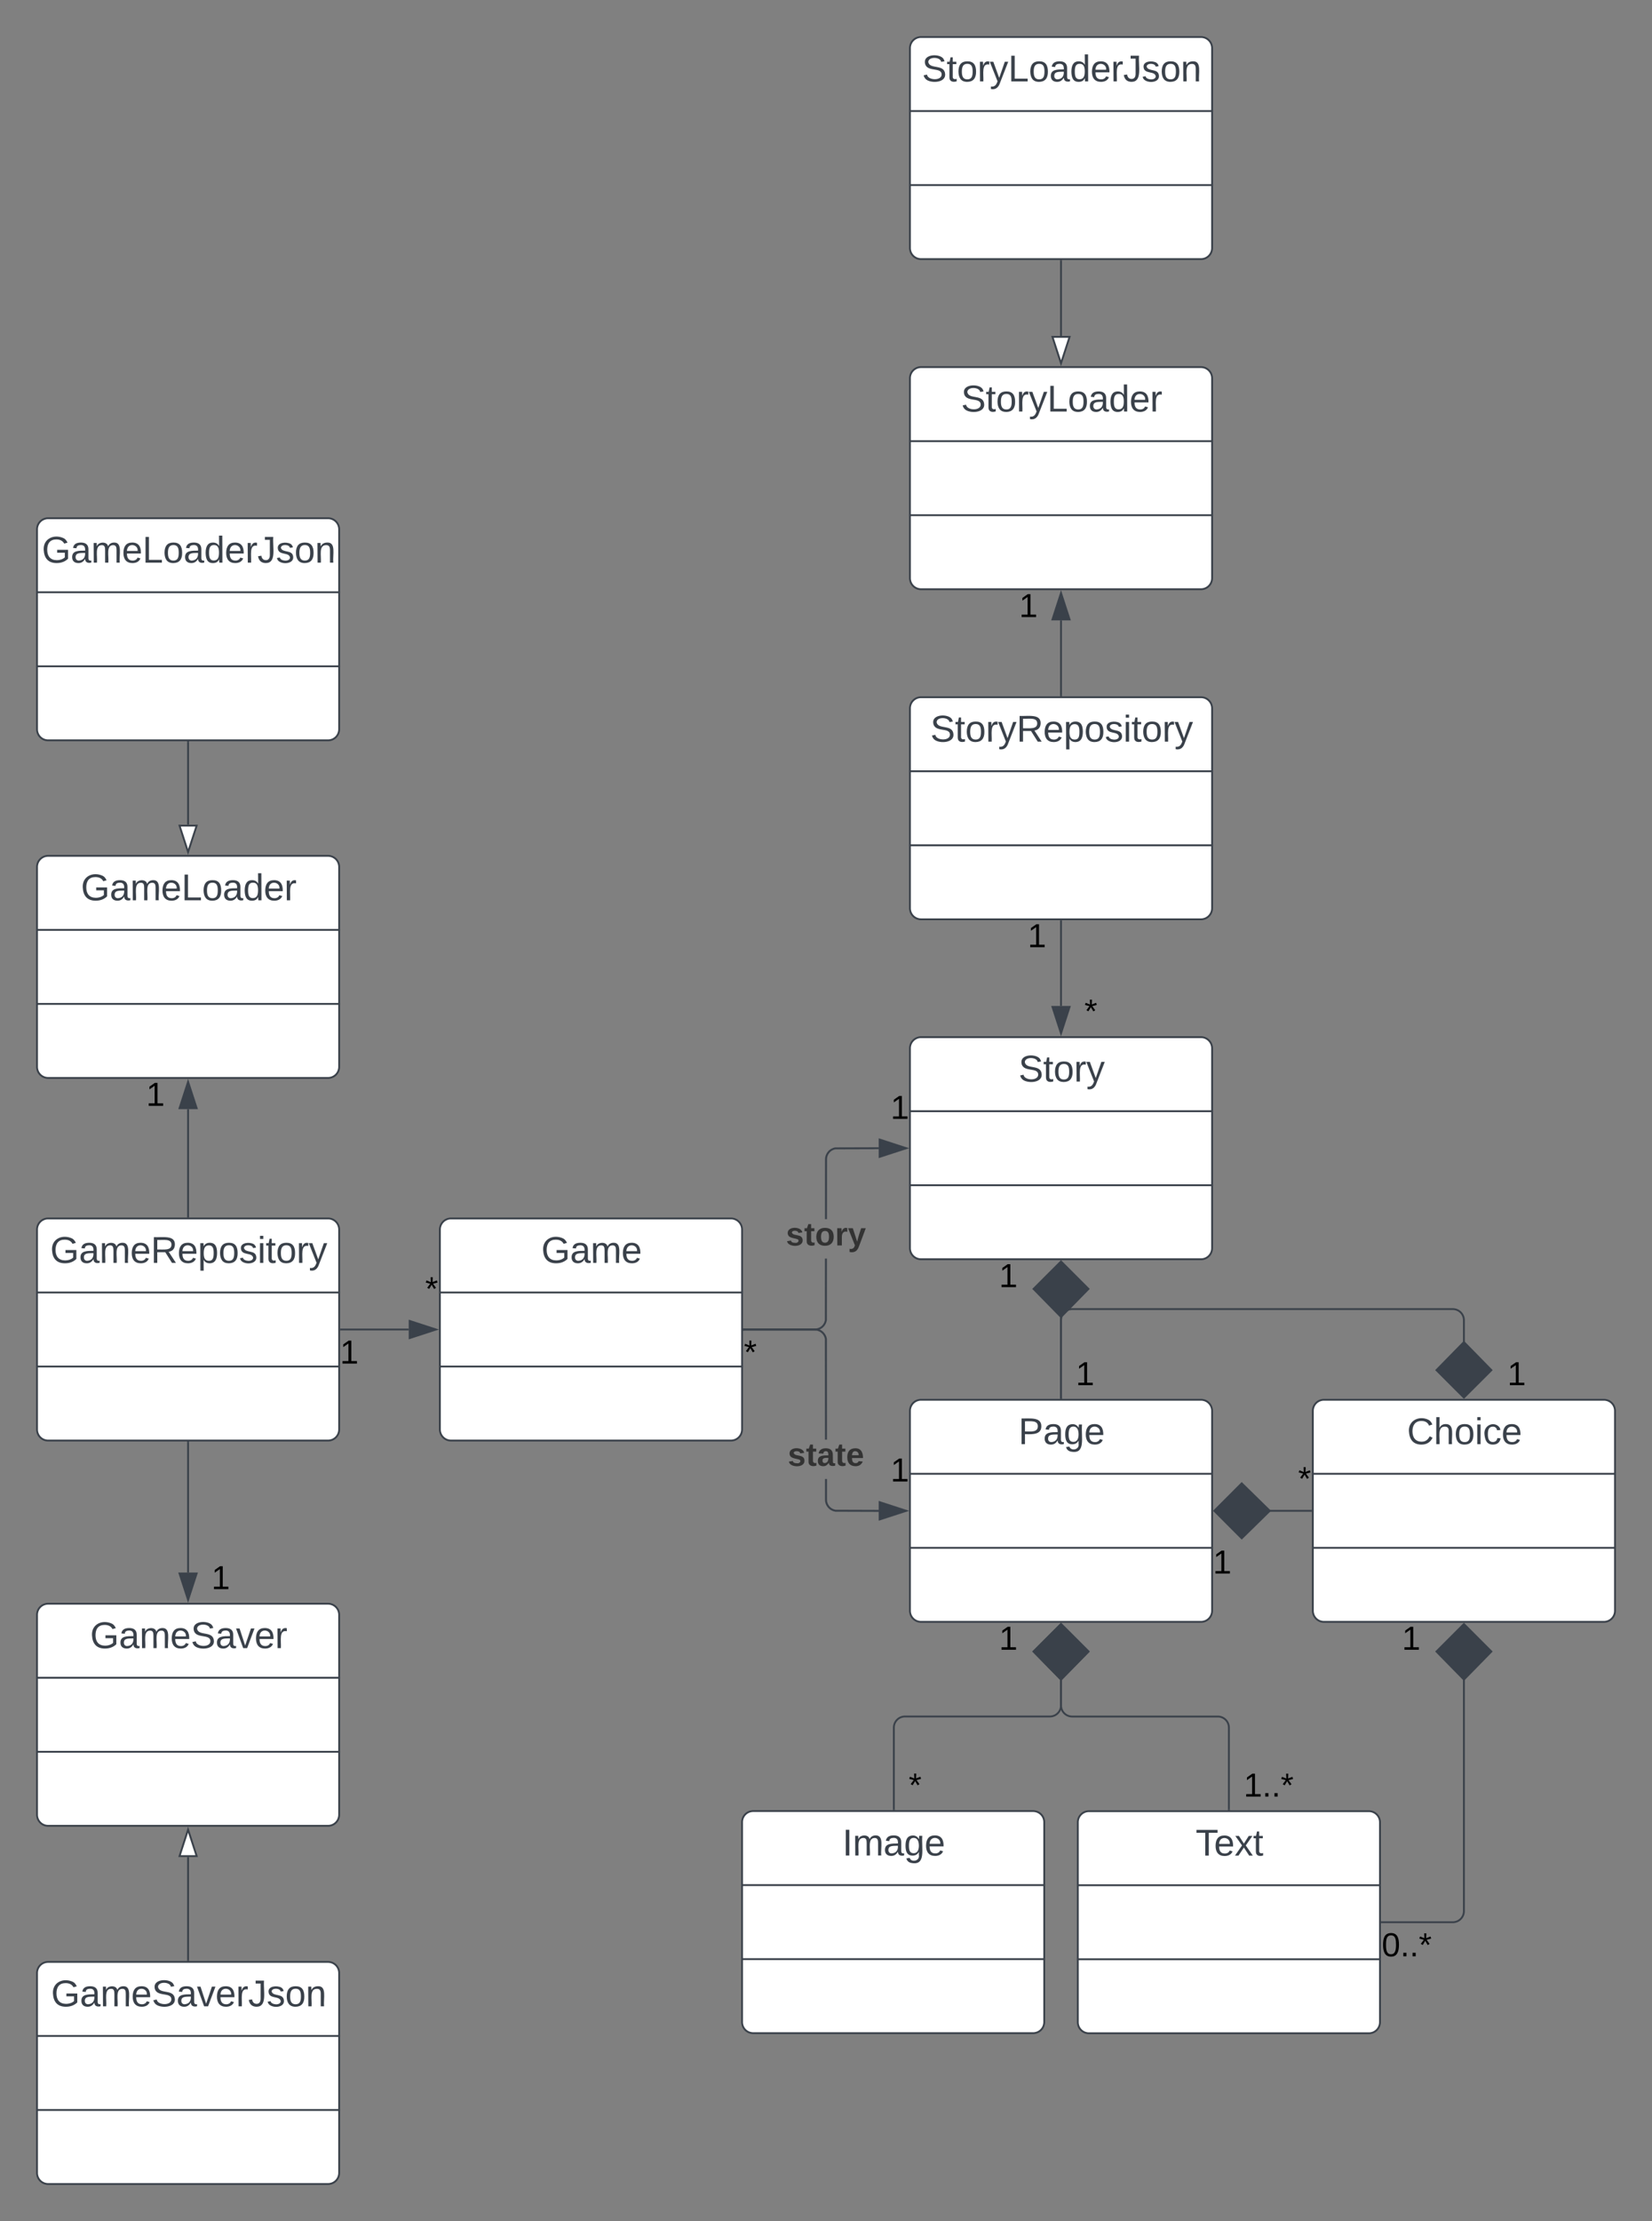 <svg xmlns="http://www.w3.org/2000/svg" xmlns:xlink="http://www.w3.org/1999/xlink" xmlns:lucid="lucid" width="893.11" height="1200"><rect width="100%" height="100%" fill="#808080" stroke="none"/><g transform="translate(833.109 1060)" lucid:page-tab-id="XVjoKak.8Uez"><path d="M-341.18-493.63a6 6 0 0 1 6-6h151.36a6 6 0 0 1 6 6v108a6 6 0 0 1-6 6h-151.36a6 6 0 0 1-6-6z" stroke="#3a414a" fill="#fff"/><path d="M-341.18-459.63h163.36m-163.36 40h163.36" stroke="#3a414a" fill="none"/><use xlink:href="#a" transform="matrix(1,0,0,1,-333.176,-491.633) translate(50.694 16)"/><path d="M-341.18-297.72a6 6 0 0 1 6-6h151.36a6 6 0 0 1 6 6v108a6 6 0 0 1-6 6h-151.36a6 6 0 0 1-6-6z" stroke="#3a414a" fill="#fff"/><path d="M-341.18-263.72h163.36m-163.36 40h163.36" stroke="#3a414a" fill="none"/><use xlink:href="#b" transform="matrix(1,0,0,1,-333.176,-295.724) translate(50.667 16)"/><path d="M-123.36-297.72a6 6 0 0 1 6-6H34a6 6 0 0 1 6 6v108a6 6 0 0 1-6 6h-151.36a6 6 0 0 1-6-6z" stroke="#3a414a" fill="#fff"/><path d="M-123.36-263.72H40m-163.36 40H40" stroke="#3a414a" fill="none"/><use xlink:href="#c" transform="matrix(1,0,0,1,-115.361,-295.724) translate(42.944 16)"/><path d="M-250.42-75.44a6 6 0 0 1 6-6h151.36a6 6 0 0 1 6 6v108a6 6 0 0 1-6 6h-151.36a6 6 0 0 1-6-6z" stroke="#3a414a" fill="#fff"/><path d="M-250.42-41.44h163.36m-163.36 40h163.36" stroke="#3a414a" fill="none"/><use xlink:href="#d" transform="matrix(1,0,0,1,-242.42,-73.439) translate(55.694 16)"/><path d="M-431.93-75.5a6 6 0 0 1 6-6h151.36a6 6 0 0 1 6 6v108a6 6 0 0 1-6 6h-151.36a6 6 0 0 1-6-6z" stroke="#3a414a" fill="#fff"/><path d="M-431.93-41.5h163.36m-163.36 40h163.36" stroke="#3a414a" fill="none"/><use xlink:href="#e" transform="matrix(1,0,0,1,-423.933,-73.49) translate(46.25 16)"/><path d="M-259.5-348.8v44.1" stroke="#3a414a" fill="none"/><path d="M-259.5-378.46l14.85 14.85-14.85 15.14-14.85-15.15z" stroke="#3a414a" fill="#3a414a"/><path d="M-259-304.2h-1v-.5h1z" stroke="#3a414a" stroke-width=".05" fill="#3a414a"/><use xlink:href="#f" transform="matrix(1,0,0,1,-292.996,-378.969) translate(0 14.4)"/><path d="M-595.3-395.68a6 6 0 0 1 6-6h151.37a6 6 0 0 1 6 6v108a6 6 0 0 1-6 6H-589.3a6 6 0 0 1-6-6z" stroke="#3a414a" fill="#fff"/><path d="M-595.3-361.68h163.37m-163.36 40h163.37" stroke="#3a414a" fill="none"/><use xlink:href="#g" transform="matrix(1,0,0,1,-587.294,-393.678) translate(46.806 16)"/><path d="M-386.13-346.68l-.24 1-.4.95-.52.87-.66.78-.77.66-.87.53-.95.4-1 .24-.98.08h-38.44v-1h38.4l.88-.07.84-.2.8-.33.74-.45.65-.56.56-.65.44-.73.33-.8.2-.82.03-33.2h1zm28.1-92.45l-23.4.07-.82.2-.8.33-.74.45-.64.56-.56.66-.45.73-.33.8-.2.84-.07.9-.03 32.28h-1l.03-32.33.07-1 .24-1 .4-.93.53-.87.65-.78.77-.66.87-.53.94-.4 1-.23 23.53-.07z" stroke="#3a414a" stroke-width=".05" fill="#3a414a"/><path d="M-430.96-341.18h-.5v-1h.5z" fill="#3a414a"/><path d="M-430.93-341.15h-.56v-1.05h.57zm-.5-1v.95h.45v-.95z" stroke="#3a414a" stroke-width=".05" fill="#3a414a"/><path d="M-343.26-439.63l-14.26 4.63v-9.27z" fill="#3a414a"/><path d="M-341.64-439.63l-16.38 5.32v-10.66zm-15.38 3.94l12.14-3.93-12.14-3.95z" stroke="#3a414a" stroke-width=".05" fill="#3a414a"/><use xlink:href="#h" transform="matrix(1,0,0,1,-408.234,-401.322) translate(0 14.222)"/><use xlink:href="#f" transform="matrix(1,0,0,1,-351.64,-469.868) translate(0 14.4)"/><path d="M-386.05-249.74l.06.88.22.84.33.8.45.73.56.66.65.56.75.46.8.33.82.2 23.4.08v1l-23.52-.08-1-.24-.96-.4-.88-.52-.77-.67-.66-.77-.55-.87-.4-.94-.23-1-.07-1v-11.2h1zm-5.5-92.36l1 .24.95.4.87.52.77.66.67.78.54.87.4.94.23 1.02.05 54.45h-1l-.05-54.33-.2-.82-.33-.8-.45-.73-.57-.67-.65-.56-.74-.45-.8-.33-.83-.2-.87-.08h-38.4v-1h38.44z" stroke="#3a414a" stroke-width=".05" fill="#3a414a"/><path d="M-430.96-341.18h-.5v-1h.5z" fill="#3a414a"/><path d="M-430.93-341.15h-.56v-1.05h.57zm-.5-1v.95h.45v-.95z" stroke="#3a414a" stroke-width=".05" fill="#3a414a"/><path d="M-343.26-243.72l-14.26 4.63v-9.26z" fill="#3a414a"/><path d="M-341.64-243.72l-16.38 5.32v-10.65zm-15.38 3.94l12.14-3.94-12.14-3.95z" stroke="#3a414a" stroke-width=".05" fill="#3a414a"/><use xlink:href="#i" transform="matrix(1,0,0,1,-407.246,-282.233) translate(0 14.222)"/><use xlink:href="#j" transform="matrix(1,0,0,1,-430.969,-337.678) translate(0 14.4)"/><use xlink:href="#f" transform="matrix(1,0,0,1,-351.64,-273.959) translate(0 14.4)"/><path d="M-813.1-591.6a6 6 0 0 1 6-6h151.35a6 6 0 0 1 6 6v108a6 6 0 0 1-6 6H-807.1a6 6 0 0 1-6-6z" stroke="#3a414a" fill="#fff"/><path d="M-813.1-557.6h163.35m-163.36 40h163.35" stroke="#3a414a" fill="none"/><use xlink:href="#k" transform="matrix(1,0,0,1,-805.109,-589.587) translate(15.722 16)"/><path d="M-813.1-187.53a6 6 0 0 1 6-6h151.35a6 6 0 0 1 6 6v108a6 6 0 0 1-6 6H-807.1a6 6 0 0 1-6-6z" stroke="#3a414a" fill="#fff"/><path d="M-813.1-153.53h163.35m-163.36 40h163.35" stroke="#3a414a" fill="none"/><use xlink:href="#l" transform="matrix(1,0,0,1,-805.109,-185.525) translate(20.722 16)"/><path d="M-813.1-774a6 6 0 0 1 6-6h151.35a6 6 0 0 1 6 6v108a6 6 0 0 1-6 6H-807.1a6 6 0 0 1-6-6z" stroke="#3a414a" fill="#fff"/><path d="M-813.1-740h163.35m-163.36 40h163.35" stroke="#3a414a" fill="none"/><use xlink:href="#m" transform="matrix(1,0,0,1,-805.109,-772) translate(-5.389 16)"/><path d="M-813.1 6a6 6 0 0 1 6-6h151.35a6 6 0 0 1 6 6v108a6 6 0 0 1-6 6H-807.1a6 6 0 0 1-6-6z" stroke="#3a414a" fill="#fff"/><path d="M-813.1 40h163.35M-813.1 80h163.35" stroke="#3a414a" fill="none"/><use xlink:href="#n" transform="matrix(1,0,0,1,-805.109,8) translate(-0.389 16)"/><path d="M-731.43-659.04v44.6" stroke="#3a414a" fill="none"/><path d="M-730.93-659.02h-1v-.52h1z" stroke="#3a414a" stroke-width=".05" fill="#3a414a"/><path d="M-731.43-599.67l-4.63-14.26h9.27z" stroke="#3a414a" fill="#fff"/><path d="M-731.43-.96v-55.72" stroke="#3a414a" fill="none"/><path d="M-730.93-.46h-1v-.52h1z" stroke="#3a414a" stroke-width=".05" fill="#3a414a"/><path d="M-731.43-71.44l4.64 14.26h-9.26zM-341.18-677.3a6 6 0 0 1 6-6h151.36a6 6 0 0 1 6 6v108a6 6 0 0 1-6 6h-151.36a6 6 0 0 1-6-6z" stroke="#3a414a" fill="#fff"/><path d="M-341.18-643.3h163.36m-163.36 40h163.36" stroke="#3a414a" fill="none"/><use xlink:href="#o" transform="matrix(1,0,0,1,-333.176,-675.297) translate(3 16)"/><path d="M-259.5-562.33v45.85" stroke="#3a414a" fill="none"/><path d="M-259-562.32h-1v-.5h1z" stroke="#3a414a" stroke-width=".05" fill="#3a414a"/><path d="M-259.5-501.7l-4.63-14.28h9.27z" stroke="#3a414a" fill="#3a414a"/><use xlink:href="#f" transform="matrix(1,0,0,1,-277.496,-562.634) translate(0 14.4)"/><use xlink:href="#j" transform="matrix(1,0,0,1,-246.861,-521.896) translate(0 14.4)"/><path d="M-813.1-395.68a6 6 0 0 1 6-6h151.35a6 6 0 0 1 6 6v108a6 6 0 0 1-6 6H-807.1a6 6 0 0 1-6-6z" stroke="#3a414a" fill="#fff"/><path d="M-813.1-361.68h163.35m-163.36 40h163.35" stroke="#3a414a" fill="none"/><use xlink:href="#p" transform="matrix(1,0,0,1,-805.109,-393.678) translate(-0.889 16)"/><path d="M-648.78-341.68h36.64" stroke="#3a414a" fill="none"/><path d="M-648.77-341.18h-.5v-1h.5z" stroke="#3a414a" stroke-width=".05" fill="#3a414a"/><path d="M-597.38-341.68l-14.26 4.64v-9.27z" stroke="#3a414a" fill="#3a414a"/><use xlink:href="#f" transform="matrix(1,0,0,1,-649.285,-337.678) translate(0 14.4)"/><use xlink:href="#j" transform="matrix(1,0,0,1,-603.257,-371.913) translate(0 14.4)"/><path d="M-341.18-855.65a6 6 0 0 1 6-6h151.36a6 6 0 0 1 6 6v108a6 6 0 0 1-6 6h-151.36a6 6 0 0 1-6-6z" stroke="#3a414a" fill="#fff"/><path d="M-341.18-821.65h163.36m-163.36 40h163.36" stroke="#3a414a" fill="none"/><use xlink:href="#q" transform="matrix(1,0,0,1,-333.176,-853.648) translate(19.611 16)"/><path d="M-259.5-684.26v-40.54" stroke="#3a414a" fill="none"/><path d="M-259-683.76h-1v-.5h1z" stroke="#3a414a" stroke-width=".05" fill="#3a414a"/><path d="M-259.5-739.57l4.64 14.27h-9.27z" stroke="#3a414a" fill="#3a414a"/><use xlink:href="#f" transform="matrix(1,0,0,1,-282.131,-740.985) translate(0 14.4)"/><path d="M-146.98-243.72h22.66" stroke="#3a414a" fill="none"/><path d="M-176.64-243.72l14.84-14.85 15.16 14.85-15.16 14.85z" stroke="#3a414a" fill="#3a414a"/><path d="M-123.82-243.22h-.52v-1h.5z" stroke="#3a414a" stroke-width=".05" fill="#3a414a"/><use xlink:href="#f" transform="matrix(1,0,0,1,-177.352,-224.224) translate(0 14.4)"/><use xlink:href="#j" transform="matrix(1,0,0,1,-131.325,-269.324) translate(0 14.4)"/><path d="M-41.68-334.56v-12.14a6 6 0 0 0-6-6H-253.5a6 6 0 0 0-6 6v42" stroke="#3a414a" fill="none"/><path d="M-41.68-304.9l-14.85-14.84 14.85-15.15 14.85 15.16z" stroke="#3a414a" fill="#3a414a"/><path d="M-259-304.2h-1v-.5h1z" stroke="#3a414a" stroke-width=".05" fill="#3a414a"/><use xlink:href="#f" transform="matrix(1,0,0,1,-18.181,-325.987) translate(0 14.4)"/><use xlink:href="#f" transform="matrix(1,0,0,1,-251.496,-325.987) translate(0 14.4)"/><path d="M-259.5-152.9v14.3a6 6 0 0 1-6 6h-78.37a6 6 0 0 0-6 6v44.15" stroke="#3a414a" fill="none"/><path d="M-259.5-182.55l14.85 14.85-14.85 15.15-14.85-15.15z" stroke="#3a414a" fill="#3a414a"/><path d="M-349.37-81.95h-1v-.52h1z" stroke="#3a414a" stroke-width=".05" fill="#3a414a"/><use xlink:href="#f" transform="matrix(1,0,0,1,-292.996,-183.061) translate(0 14.4)"/><use xlink:href="#j" transform="matrix(1,0,0,1,-341.868,-103.753) translate(0 14.4)"/><path d="M-259.5-152.9v14.32a6 6 0 0 0 6 6h78.76a6 6 0 0 1 6 6v44.18" stroke="#3a414a" fill="none"/><path d="M-259.5-182.55l14.85 14.85-14.85 15.15-14.85-15.15z" stroke="#3a414a" fill="#3a414a"/><path d="M-168.24-81.9h-1v-.52h1z" stroke="#3a414a" stroke-width=".05" fill="#3a414a"/><use xlink:href="#r" transform="matrix(1,0,0,1,-160.739,-103.703) translate(0 14.4)"/><path d="M-731.43-460.74v58.1" stroke="#3a414a" fill="none"/><path d="M-731.43-475.5l4.64 14.26h-9.26z" stroke="#3a414a" fill="#3a414a"/><path d="M-730.93-402.14h-1v-.5h1z" stroke="#3a414a" stroke-width=".05" fill="#3a414a"/><use xlink:href="#f" transform="matrix(1,0,0,1,-754.064,-476.924) translate(0 14.4)"/><path d="M-731.43-210.37v-70.34" stroke="#3a414a" fill="none"/><path d="M-731.43-195.6l-4.63-14.27h9.27z" stroke="#3a414a" fill="#3a414a"/><path d="M-730.93-280.7h-1v-.5l1-.02z" stroke="#3a414a" stroke-width=".05" fill="#3a414a"/><use xlink:href="#f" transform="matrix(1,0,0,1,-718.793,-215.789) translate(0 14.4)"/><path d="M-341.18-1034a6 6 0 0 1 6-6h151.36a6 6 0 0 1 6 6v108a6 6 0 0 1-6 6h-151.36a6 6 0 0 1-6-6z" stroke="#3a414a" fill="#fff"/><path d="M-341.18-1000h163.36m-163.36 40h163.36" stroke="#3a414a" fill="none"/><use xlink:href="#s" transform="matrix(1,0,0,1,-333.176,-1032) translate(-1.5 16)"/><path d="M-259.5-919.04v40.54" stroke="#3a414a" fill="none"/><path d="M-259-919.02h-1v-.52h1z" stroke="#3a414a" stroke-width=".05" fill="#3a414a"/><path d="M-259.5-863.73l-4.63-14.27h9.27z" stroke="#3a414a" fill="#fff"/><path d="M-41.68-152.9v125.46a6 6 0 0 1-6 6H-86.1" stroke="#3a414a" fill="none"/><path d="M-41.68-182.55l14.85 14.85-14.85 15.15-14.85-15.15z" stroke="#3a414a" fill="#3a414a"/><path d="M-86.08-20.94h-.52v-1h.52z" stroke="#3a414a" stroke-width=".05" fill="#3a414a"/><use xlink:href="#f" transform="matrix(1,0,0,1,-75.181,-183.061) translate(0 14.4)"/><use xlink:href="#t" transform="matrix(1,0,0,1,-86.095,-17.439) translate(0 14.4)"/><defs><path fill="#3a414a" d="M185-189c-5-48-123-54-124 2 14 75 158 14 163 119 3 78-121 87-175 55-17-10-28-26-33-46l33-7c5 56 141 63 141-1 0-78-155-14-162-118-5-82 145-84 179-34 5 7 8 16 11 25" id="u"/><path fill="#3a414a" d="M59-47c-2 24 18 29 38 22v24C64 9 27 4 27-40v-127H5v-23h24l9-43h21v43h35v23H59v120" id="v"/><path fill="#3a414a" d="M100-194c62-1 85 37 85 99 1 63-27 99-86 99S16-35 15-95c0-66 28-99 85-99zM99-20c44 1 53-31 53-75 0-43-8-75-51-75s-53 32-53 75 10 74 51 75" id="w"/><path fill="#3a414a" d="M114-163C36-179 61-72 57 0H25l-1-190h30c1 12-1 29 2 39 6-27 23-49 58-41v29" id="x"/><path fill="#3a414a" d="M179-190L93 31C79 59 56 82 12 73V49c39 6 53-20 64-50L1-190h34L92-34l54-156h33" id="y"/><g id="a"><use transform="matrix(0.056,0,0,0.056,0,0)" xlink:href="#u"/><use transform="matrix(0.056,0,0,0.056,13.333,0)" xlink:href="#v"/><use transform="matrix(0.056,0,0,0.056,18.889,0)" xlink:href="#w"/><use transform="matrix(0.056,0,0,0.056,30,0)" xlink:href="#x"/><use transform="matrix(0.056,0,0,0.056,36.611,0)" xlink:href="#y"/></g><path fill="#3a414a" d="M30-248c87 1 191-15 191 75 0 78-77 80-158 76V0H30v-248zm33 125c57 0 124 11 124-50 0-59-68-47-124-48v98" id="z"/><path fill="#3a414a" d="M141-36C126-15 110 5 73 4 37 3 15-17 15-53c-1-64 63-63 125-63 3-35-9-54-41-54-24 1-41 7-42 31l-33-3c5-37 33-52 76-52 45 0 72 20 72 64v82c-1 20 7 32 28 27v20c-31 9-61-2-59-35zM48-53c0 20 12 33 32 33 41-3 63-29 60-74-43 2-92-5-92 41" id="A"/><path fill="#3a414a" d="M177-190C167-65 218 103 67 71c-23-6-38-20-44-43l32-5c15 47 100 32 89-28v-30C133-14 115 1 83 1 29 1 15-40 15-95c0-56 16-97 71-98 29-1 48 16 59 35 1-10 0-23 2-32h30zM94-22c36 0 50-32 50-73 0-42-14-75-50-75-39 0-46 34-46 75s6 73 46 73" id="B"/><path fill="#3a414a" d="M100-194c63 0 86 42 84 106H49c0 40 14 67 53 68 26 1 43-12 49-29l28 8c-11 28-37 45-77 45C44 4 14-33 15-96c1-61 26-98 85-98zm52 81c6-60-76-77-97-28-3 7-6 17-6 28h103" id="C"/><g id="b"><use transform="matrix(0.056,0,0,0.056,0,0)" xlink:href="#z"/><use transform="matrix(0.056,0,0,0.056,13.333,0)" xlink:href="#A"/><use transform="matrix(0.056,0,0,0.056,24.444,0)" xlink:href="#B"/><use transform="matrix(0.056,0,0,0.056,35.556,0)" xlink:href="#C"/></g><path fill="#3a414a" d="M212-179c-10-28-35-45-73-45-59 0-87 40-87 99 0 60 29 101 89 101 43 0 62-24 78-52l27 14C228-24 195 4 139 4 59 4 22-46 18-125c-6-104 99-153 187-111 19 9 31 26 39 46" id="D"/><path fill="#3a414a" d="M106-169C34-169 62-67 57 0H25v-261h32l-1 103c12-21 28-36 61-36 89 0 53 116 60 194h-32v-121c2-32-8-49-39-48" id="E"/><path fill="#3a414a" d="M24-231v-30h32v30H24zM24 0v-190h32V0H24" id="F"/><path fill="#3a414a" d="M96-169c-40 0-48 33-48 73s9 75 48 75c24 0 41-14 43-38l32 2c-6 37-31 61-74 61-59 0-76-41-82-99-10-93 101-131 147-64 4 7 5 14 7 22l-32 3c-4-21-16-35-41-35" id="G"/><g id="c"><use transform="matrix(0.056,0,0,0.056,0,0)" xlink:href="#D"/><use transform="matrix(0.056,0,0,0.056,14.389,0)" xlink:href="#E"/><use transform="matrix(0.056,0,0,0.056,25.5,0)" xlink:href="#w"/><use transform="matrix(0.056,0,0,0.056,36.611,0)" xlink:href="#F"/><use transform="matrix(0.056,0,0,0.056,41,0)" xlink:href="#G"/><use transform="matrix(0.056,0,0,0.056,51,0)" xlink:href="#C"/></g><path fill="#3a414a" d="M127-220V0H93v-220H8v-28h204v28h-85" id="H"/><path fill="#3a414a" d="M141 0L90-78 38 0H4l68-98-65-92h35l48 74 47-74h35l-64 92 68 98h-35" id="I"/><g id="d"><use transform="matrix(0.056,0,0,0.056,0,0)" xlink:href="#H"/><use transform="matrix(0.056,0,0,0.056,9.944,0)" xlink:href="#C"/><use transform="matrix(0.056,0,0,0.056,21.056,0)" xlink:href="#I"/><use transform="matrix(0.056,0,0,0.056,31.056,0)" xlink:href="#v"/></g><path fill="#3a414a" d="M33 0v-248h34V0H33" id="J"/><path fill="#3a414a" d="M210-169c-67 3-38 105-44 169h-31v-121c0-29-5-50-35-48C34-165 62-65 56 0H25l-1-190h30c1 10-1 24 2 32 10-44 99-50 107 0 11-21 27-35 58-36 85-2 47 119 55 194h-31v-121c0-29-5-49-35-48" id="K"/><g id="e"><use transform="matrix(0.056,0,0,0.056,0,0)" xlink:href="#J"/><use transform="matrix(0.056,0,0,0.056,5.556,0)" xlink:href="#K"/><use transform="matrix(0.056,0,0,0.056,22.167,0)" xlink:href="#A"/><use transform="matrix(0.056,0,0,0.056,33.278,0)" xlink:href="#B"/><use transform="matrix(0.056,0,0,0.056,44.389,0)" xlink:href="#C"/></g><path d="M27 0v-27h64v-190l-56 39v-29l58-41h29v221h61V0H27" id="L"/><use transform="matrix(0.05,0,0,0.05,0,0)" xlink:href="#L" id="f"/><path fill="#3a414a" d="M143 4C61 4 22-44 18-125c-5-107 100-154 193-111 17 8 29 25 37 43l-32 9c-13-25-37-40-76-40-61 0-88 39-88 99 0 61 29 100 91 101 35 0 62-11 79-27v-45h-74v-28h105v86C228-13 192 4 143 4" id="M"/><g id="g"><use transform="matrix(0.056,0,0,0.056,0,0)" xlink:href="#M"/><use transform="matrix(0.056,0,0,0.056,15.556,0)" xlink:href="#A"/><use transform="matrix(0.056,0,0,0.056,26.667,0)" xlink:href="#K"/><use transform="matrix(0.056,0,0,0.056,43.278,0)" xlink:href="#C"/></g><path fill="#333" d="M137-138c1-29-70-34-71-4 15 46 118 7 119 86 1 83-164 76-172 9l43-7c4 19 20 25 44 25 33 8 57-30 24-41C81-84 22-81 20-136c-2-80 154-74 161-7" id="N"/><path fill="#333" d="M115-3C79 11 28 4 28-45v-112H4v-33h27l15-45h31v45h36v33H77v99c-1 23 16 31 38 25v30" id="O"/><path fill="#333" d="M110-194c64 0 96 36 96 99 0 64-35 99-97 99-61 0-95-36-95-99 0-62 34-99 96-99zm-1 164c35 0 45-28 45-65 0-40-10-65-43-65-34 0-45 26-45 65 0 36 10 65 43 65" id="P"/><path fill="#333" d="M135-150c-39-12-60 13-60 57V0H25l-1-190h47c2 13-1 29 3 40 6-28 27-53 61-41v41" id="Q"/><path fill="#333" d="M123 10C108 53 80 86 19 72V37c35 8 53-11 59-39L3-190h52l48 148c12-52 28-100 44-148h51" id="R"/><g id="h"><use transform="matrix(0.049,0,0,0.049,0,0)" xlink:href="#N"/><use transform="matrix(0.049,0,0,0.049,9.877,0)" xlink:href="#O"/><use transform="matrix(0.049,0,0,0.049,15.753,0)" xlink:href="#P"/><use transform="matrix(0.049,0,0,0.049,26.568,0)" xlink:href="#Q"/><use transform="matrix(0.049,0,0,0.049,33.481,0)" xlink:href="#R"/></g><path fill="#333" d="M133-34C117-15 103 5 69 4 32 3 11-16 11-54c-1-60 55-63 116-61 1-26-3-47-28-47-18 1-26 9-28 27l-52-2c7-38 36-58 82-57s74 22 75 68l1 82c-1 14 12 18 25 15v27c-30 8-71 5-69-32zm-48 3c29 0 43-24 42-57-32 0-66-3-65 30 0 17 8 27 23 27" id="S"/><path fill="#333" d="M185-48c-13 30-37 53-82 52C43 2 14-33 14-96s30-98 90-98c62 0 83 45 84 108H66c0 31 8 55 39 56 18 0 30-7 34-22zm-45-69c5-46-57-63-70-21-2 6-4 13-4 21h74" id="T"/><g id="i"><use transform="matrix(0.049,0,0,0.049,0,0)" xlink:href="#N"/><use transform="matrix(0.049,0,0,0.049,9.877,0)" xlink:href="#O"/><use transform="matrix(0.049,0,0,0.049,15.753,0)" xlink:href="#S"/><use transform="matrix(0.049,0,0,0.049,25.63,0)" xlink:href="#O"/><use transform="matrix(0.049,0,0,0.049,31.506,0)" xlink:href="#T"/></g><path d="M80-196l47-18 7 23-49 13 32 44-20 13-27-46-27 45-21-12 33-44-49-13 8-23 47 19-2-53h23" id="U"/><use transform="matrix(0.05,0,0,0.05,0,0)" xlink:href="#U" id="j"/><path fill="#3a414a" d="M30 0v-248h33v221h125V0H30" id="V"/><path fill="#3a414a" d="M85-194c31 0 48 13 60 33l-1-100h32l1 261h-30c-2-10 0-23-3-31C134-8 116 4 85 4 32 4 16-35 15-94c0-66 23-100 70-100zm9 24c-40 0-46 34-46 75 0 40 6 74 45 74 42 0 51-32 51-76 0-42-9-74-50-73" id="W"/><g id="k"><use transform="matrix(0.056,0,0,0.056,0,0)" xlink:href="#M"/><use transform="matrix(0.056,0,0,0.056,15.556,0)" xlink:href="#A"/><use transform="matrix(0.056,0,0,0.056,26.667,0)" xlink:href="#K"/><use transform="matrix(0.056,0,0,0.056,43.278,0)" xlink:href="#C"/><use transform="matrix(0.056,0,0,0.056,54.389,0)" xlink:href="#V"/><use transform="matrix(0.056,0,0,0.056,65.5,0)" xlink:href="#w"/><use transform="matrix(0.056,0,0,0.056,76.611,0)" xlink:href="#A"/><use transform="matrix(0.056,0,0,0.056,87.722,0)" xlink:href="#W"/><use transform="matrix(0.056,0,0,0.056,98.833,0)" xlink:href="#C"/><use transform="matrix(0.056,0,0,0.056,109.944,0)" xlink:href="#x"/></g><path fill="#3a414a" d="M108 0H70L1-190h34L89-25l56-165h34" id="X"/><g id="l"><use transform="matrix(0.056,0,0,0.056,0,0)" xlink:href="#M"/><use transform="matrix(0.056,0,0,0.056,15.556,0)" xlink:href="#A"/><use transform="matrix(0.056,0,0,0.056,26.667,0)" xlink:href="#K"/><use transform="matrix(0.056,0,0,0.056,43.278,0)" xlink:href="#C"/><use transform="matrix(0.056,0,0,0.056,54.389,0)" xlink:href="#u"/><use transform="matrix(0.056,0,0,0.056,67.722,0)" xlink:href="#A"/><use transform="matrix(0.056,0,0,0.056,78.833,0)" xlink:href="#X"/><use transform="matrix(0.056,0,0,0.056,88.833,0)" xlink:href="#C"/><use transform="matrix(0.056,0,0,0.056,99.944,0)" xlink:href="#x"/></g><path fill="#3a414a" d="M153-248C145-148 188 4 80 4 36 3 13-21 6-62l32-5c4 25 16 42 43 43 27 0 39-20 39-49v-147H72v-28h81" id="Y"/><path fill="#3a414a" d="M135-143c-3-34-86-38-87 0 15 53 115 12 119 90S17 21 10-45l28-5c4 36 97 45 98 0-10-56-113-15-118-90-4-57 82-63 122-42 12 7 21 19 24 35" id="Z"/><path fill="#3a414a" d="M117-194c89-4 53 116 60 194h-32v-121c0-31-8-49-39-48C34-167 62-67 57 0H25l-1-190h30c1 10-1 24 2 32 11-22 29-35 61-36" id="aa"/><g id="m"><use transform="matrix(0.056,0,0,0.056,0,0)" xlink:href="#M"/><use transform="matrix(0.056,0,0,0.056,15.556,0)" xlink:href="#A"/><use transform="matrix(0.056,0,0,0.056,26.667,0)" xlink:href="#K"/><use transform="matrix(0.056,0,0,0.056,43.278,0)" xlink:href="#C"/><use transform="matrix(0.056,0,0,0.056,54.389,0)" xlink:href="#V"/><use transform="matrix(0.056,0,0,0.056,65.5,0)" xlink:href="#w"/><use transform="matrix(0.056,0,0,0.056,76.611,0)" xlink:href="#A"/><use transform="matrix(0.056,0,0,0.056,87.722,0)" xlink:href="#W"/><use transform="matrix(0.056,0,0,0.056,98.833,0)" xlink:href="#C"/><use transform="matrix(0.056,0,0,0.056,109.944,0)" xlink:href="#x"/><use transform="matrix(0.056,0,0,0.056,116.556,0)" xlink:href="#Y"/><use transform="matrix(0.056,0,0,0.056,126.556,0)" xlink:href="#Z"/><use transform="matrix(0.056,0,0,0.056,136.556,0)" xlink:href="#w"/><use transform="matrix(0.056,0,0,0.056,147.667,0)" xlink:href="#aa"/></g><g id="n"><use transform="matrix(0.056,0,0,0.056,0,0)" xlink:href="#M"/><use transform="matrix(0.056,0,0,0.056,15.556,0)" xlink:href="#A"/><use transform="matrix(0.056,0,0,0.056,26.667,0)" xlink:href="#K"/><use transform="matrix(0.056,0,0,0.056,43.278,0)" xlink:href="#C"/><use transform="matrix(0.056,0,0,0.056,54.389,0)" xlink:href="#u"/><use transform="matrix(0.056,0,0,0.056,67.722,0)" xlink:href="#A"/><use transform="matrix(0.056,0,0,0.056,78.833,0)" xlink:href="#X"/><use transform="matrix(0.056,0,0,0.056,88.833,0)" xlink:href="#C"/><use transform="matrix(0.056,0,0,0.056,99.944,0)" xlink:href="#x"/><use transform="matrix(0.056,0,0,0.056,106.556,0)" xlink:href="#Y"/><use transform="matrix(0.056,0,0,0.056,116.556,0)" xlink:href="#Z"/><use transform="matrix(0.056,0,0,0.056,126.556,0)" xlink:href="#w"/><use transform="matrix(0.056,0,0,0.056,137.667,0)" xlink:href="#aa"/></g><path fill="#3a414a" d="M233-177c-1 41-23 64-60 70L243 0h-38l-65-103H63V0H30v-248c88 3 205-21 203 71zM63-129c60-2 137 13 137-47 0-61-80-42-137-45v92" id="ab"/><path fill="#3a414a" d="M115-194c55 1 70 41 70 98S169 2 115 4C84 4 66-9 55-30l1 105H24l-1-265h31l2 30c10-21 28-34 59-34zm-8 174c40 0 45-34 45-75s-6-73-45-74c-42 0-51 32-51 76 0 43 10 73 51 73" id="ac"/><g id="o"><use transform="matrix(0.056,0,0,0.056,0,0)" xlink:href="#u"/><use transform="matrix(0.056,0,0,0.056,13.333,0)" xlink:href="#v"/><use transform="matrix(0.056,0,0,0.056,18.889,0)" xlink:href="#w"/><use transform="matrix(0.056,0,0,0.056,30,0)" xlink:href="#x"/><use transform="matrix(0.056,0,0,0.056,36.611,0)" xlink:href="#y"/><use transform="matrix(0.056,0,0,0.056,46.611,0)" xlink:href="#ab"/><use transform="matrix(0.056,0,0,0.056,61,0)" xlink:href="#C"/><use transform="matrix(0.056,0,0,0.056,72.111,0)" xlink:href="#ac"/><use transform="matrix(0.056,0,0,0.056,83.222,0)" xlink:href="#w"/><use transform="matrix(0.056,0,0,0.056,94.333,0)" xlink:href="#Z"/><use transform="matrix(0.056,0,0,0.056,104.333,0)" xlink:href="#F"/><use transform="matrix(0.056,0,0,0.056,108.722,0)" xlink:href="#v"/><use transform="matrix(0.056,0,0,0.056,114.278,0)" xlink:href="#w"/><use transform="matrix(0.056,0,0,0.056,125.389,0)" xlink:href="#x"/><use transform="matrix(0.056,0,0,0.056,132,0)" xlink:href="#y"/></g><g id="p"><use transform="matrix(0.056,0,0,0.056,0,0)" xlink:href="#M"/><use transform="matrix(0.056,0,0,0.056,15.556,0)" xlink:href="#A"/><use transform="matrix(0.056,0,0,0.056,26.667,0)" xlink:href="#K"/><use transform="matrix(0.056,0,0,0.056,43.278,0)" xlink:href="#C"/><use transform="matrix(0.056,0,0,0.056,54.389,0)" xlink:href="#ab"/><use transform="matrix(0.056,0,0,0.056,68.778,0)" xlink:href="#C"/><use transform="matrix(0.056,0,0,0.056,79.889,0)" xlink:href="#ac"/><use transform="matrix(0.056,0,0,0.056,91,0)" xlink:href="#w"/><use transform="matrix(0.056,0,0,0.056,102.111,0)" xlink:href="#Z"/><use transform="matrix(0.056,0,0,0.056,112.111,0)" xlink:href="#F"/><use transform="matrix(0.056,0,0,0.056,116.5,0)" xlink:href="#v"/><use transform="matrix(0.056,0,0,0.056,122.056,0)" xlink:href="#w"/><use transform="matrix(0.056,0,0,0.056,133.167,0)" xlink:href="#x"/><use transform="matrix(0.056,0,0,0.056,139.778,0)" xlink:href="#y"/></g><g id="q"><use transform="matrix(0.056,0,0,0.056,0,0)" xlink:href="#u"/><use transform="matrix(0.056,0,0,0.056,13.333,0)" xlink:href="#v"/><use transform="matrix(0.056,0,0,0.056,18.889,0)" xlink:href="#w"/><use transform="matrix(0.056,0,0,0.056,30,0)" xlink:href="#x"/><use transform="matrix(0.056,0,0,0.056,36.611,0)" xlink:href="#y"/><use transform="matrix(0.056,0,0,0.056,46.611,0)" xlink:href="#V"/><use transform="matrix(0.056,0,0,0.056,57.722,0)" xlink:href="#w"/><use transform="matrix(0.056,0,0,0.056,68.833,0)" xlink:href="#A"/><use transform="matrix(0.056,0,0,0.056,79.944,0)" xlink:href="#W"/><use transform="matrix(0.056,0,0,0.056,91.056,0)" xlink:href="#C"/><use transform="matrix(0.056,0,0,0.056,102.167,0)" xlink:href="#x"/></g><path d="M33 0v-38h34V0H33" id="ad"/><g id="r"><use transform="matrix(0.05,0,0,0.05,0,0)" xlink:href="#L"/><use transform="matrix(0.05,0,0,0.05,10,0)" xlink:href="#ad"/><use transform="matrix(0.05,0,0,0.05,15,0)" xlink:href="#ad"/><use transform="matrix(0.05,0,0,0.05,20,0)" xlink:href="#U"/></g><g id="s"><use transform="matrix(0.056,0,0,0.056,0,0)" xlink:href="#u"/><use transform="matrix(0.056,0,0,0.056,13.333,0)" xlink:href="#v"/><use transform="matrix(0.056,0,0,0.056,18.889,0)" xlink:href="#w"/><use transform="matrix(0.056,0,0,0.056,30,0)" xlink:href="#x"/><use transform="matrix(0.056,0,0,0.056,36.611,0)" xlink:href="#y"/><use transform="matrix(0.056,0,0,0.056,46.611,0)" xlink:href="#V"/><use transform="matrix(0.056,0,0,0.056,57.722,0)" xlink:href="#w"/><use transform="matrix(0.056,0,0,0.056,68.833,0)" xlink:href="#A"/><use transform="matrix(0.056,0,0,0.056,79.944,0)" xlink:href="#W"/><use transform="matrix(0.056,0,0,0.056,91.056,0)" xlink:href="#C"/><use transform="matrix(0.056,0,0,0.056,102.167,0)" xlink:href="#x"/><use transform="matrix(0.056,0,0,0.056,108.778,0)" xlink:href="#Y"/><use transform="matrix(0.056,0,0,0.056,118.778,0)" xlink:href="#Z"/><use transform="matrix(0.056,0,0,0.056,128.778,0)" xlink:href="#w"/><use transform="matrix(0.056,0,0,0.056,139.889,0)" xlink:href="#aa"/></g><path d="M101-251c68 0 85 55 85 127S166 4 100 4C33 4 14-52 14-124c0-73 17-127 87-127zm-1 229c47 0 54-49 54-102s-4-102-53-102c-51 0-55 48-55 102 0 53 5 102 54 102" id="ae"/><g id="t"><use transform="matrix(0.05,0,0,0.05,0,0)" xlink:href="#ae"/><use transform="matrix(0.05,0,0,0.05,10,0)" xlink:href="#ad"/><use transform="matrix(0.05,0,0,0.05,15,0)" xlink:href="#ad"/><use transform="matrix(0.05,0,0,0.05,20,0)" xlink:href="#U"/></g></defs></g></svg>